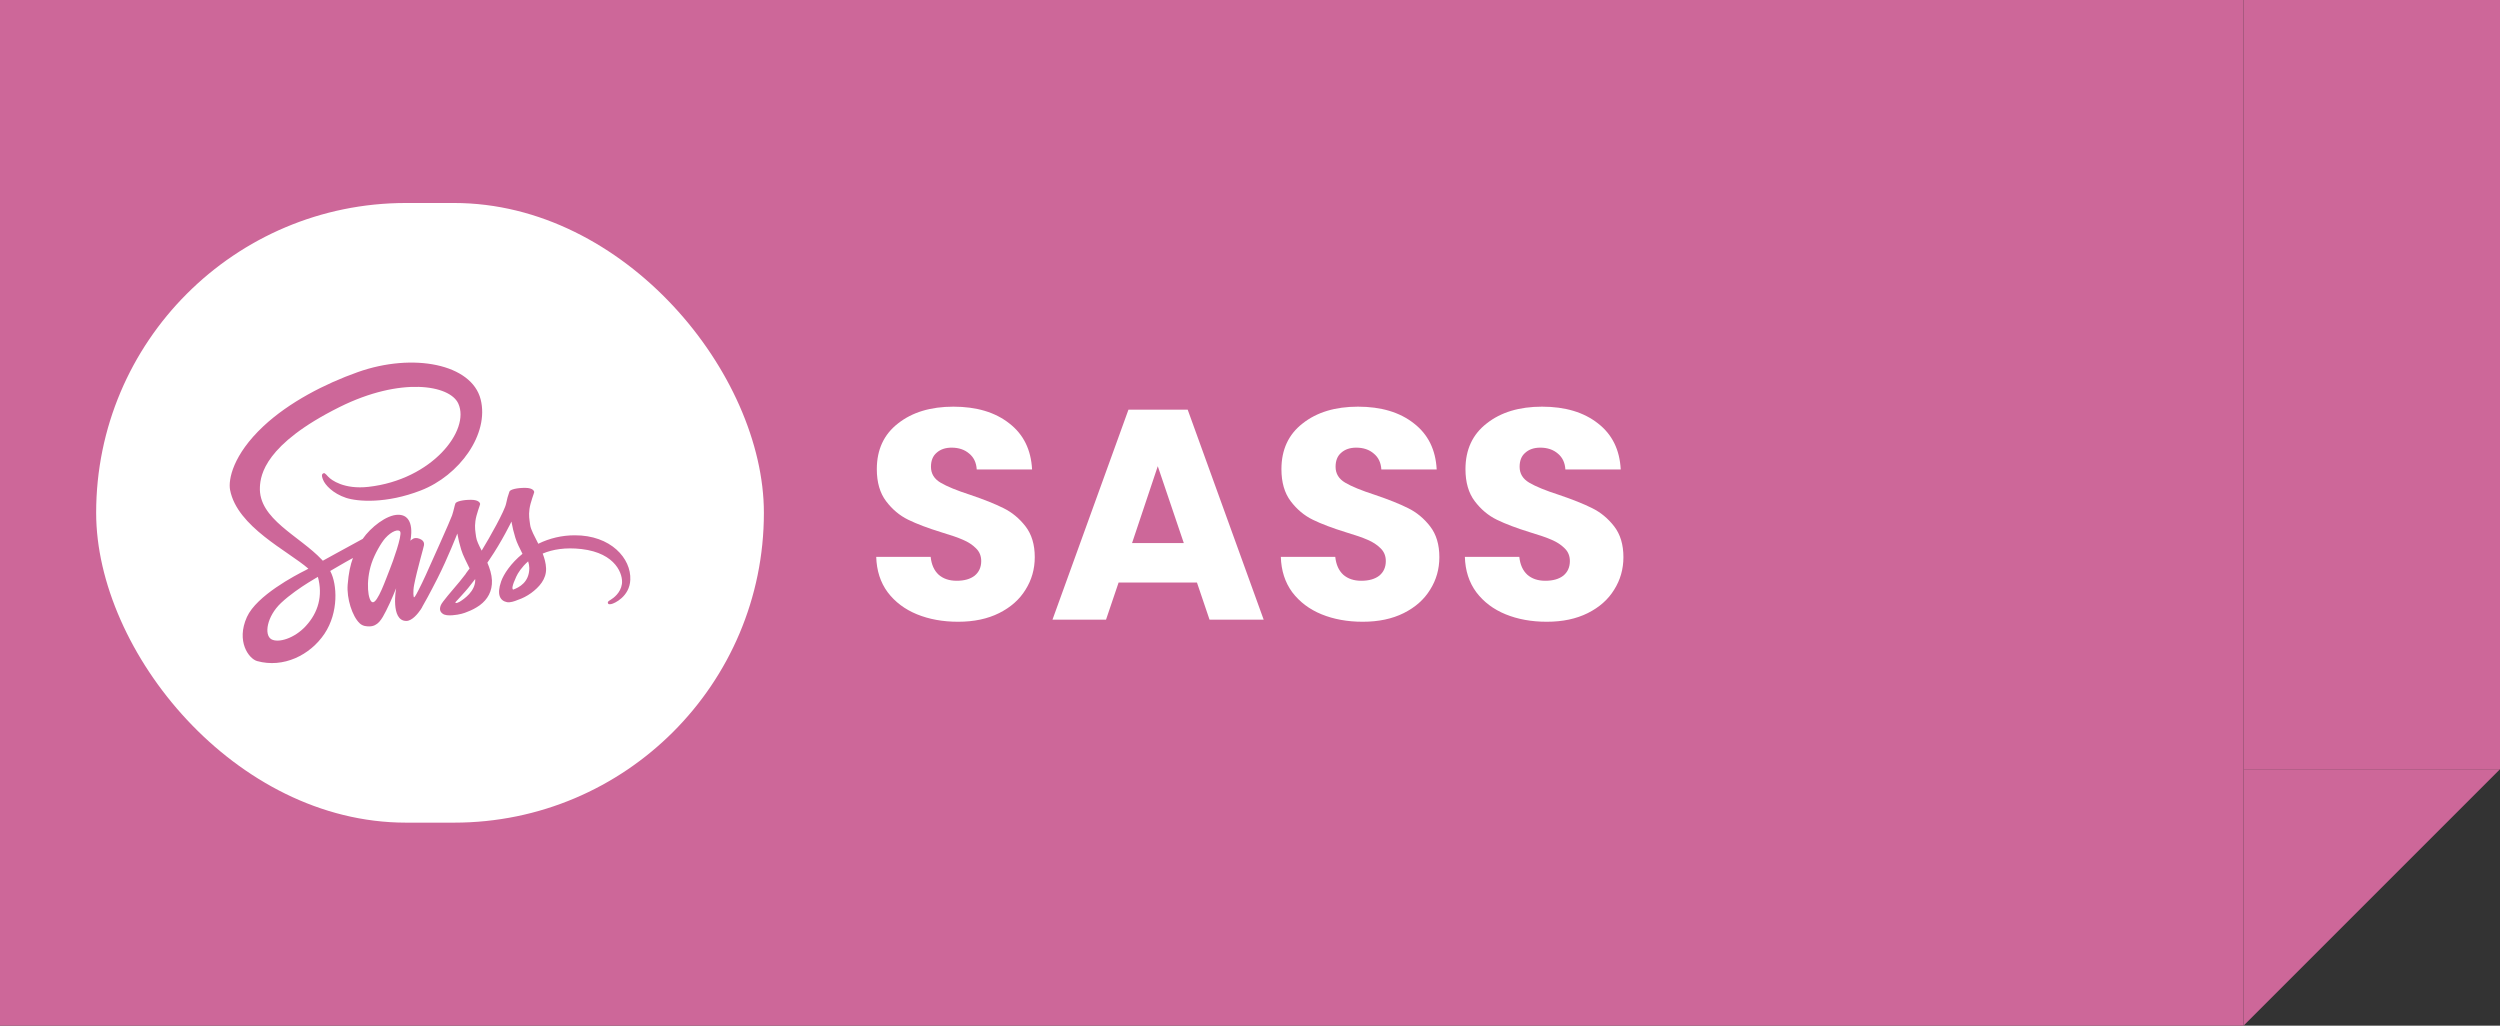 <svg width="117" height="48" viewBox="0 0 117 48" fill="none" xmlns="http://www.w3.org/2000/svg">
<rect x="0" y="0" width="117" height="48" fill="#333333" stroke="none"/>
<rect width="105" height="48" fill="#CD6799"/>
<rect x="105" width="12" height="36" fill="#CD6799"/>
<path d="M105 36H117L111 42L105 48V36Z" fill="#CD6799"/>
<path d="M44.843 29.098C44.124 29.098 43.48 28.981 42.911 28.748C42.342 28.515 41.884 28.169 41.539 27.712C41.203 27.255 41.026 26.704 41.007 26.06H43.555C43.592 26.424 43.718 26.704 43.933 26.9C44.148 27.087 44.428 27.18 44.773 27.18C45.128 27.18 45.408 27.101 45.613 26.942C45.818 26.774 45.921 26.545 45.921 26.256C45.921 26.013 45.837 25.813 45.669 25.654C45.51 25.495 45.31 25.365 45.067 25.262C44.834 25.159 44.498 25.043 44.059 24.912C43.424 24.716 42.906 24.52 42.505 24.324C42.104 24.128 41.758 23.839 41.469 23.456C41.18 23.073 41.035 22.574 41.035 21.958C41.035 21.043 41.366 20.329 42.029 19.816C42.692 19.293 43.555 19.032 44.619 19.032C45.702 19.032 46.574 19.293 47.237 19.816C47.9 20.329 48.254 21.048 48.301 21.972H45.711C45.692 21.655 45.576 21.407 45.361 21.23C45.146 21.043 44.871 20.95 44.535 20.95C44.246 20.95 44.012 21.029 43.835 21.188C43.658 21.337 43.569 21.557 43.569 21.846C43.569 22.163 43.718 22.411 44.017 22.588C44.316 22.765 44.782 22.957 45.417 23.162C46.052 23.377 46.565 23.582 46.957 23.778C47.358 23.974 47.704 24.259 47.993 24.632C48.282 25.005 48.427 25.486 48.427 26.074C48.427 26.634 48.282 27.143 47.993 27.6C47.713 28.057 47.302 28.421 46.761 28.692C46.22 28.963 45.58 29.098 44.843 29.098ZM56.018 27.264H52.35L51.762 29H49.256L52.812 19.172H55.584L59.14 29H56.606L56.018 27.264ZM55.402 25.416L54.184 21.818L52.98 25.416H55.402ZM63.779 29.098C63.06 29.098 62.416 28.981 61.846 28.748C61.277 28.515 60.82 28.169 60.474 27.712C60.139 27.255 59.961 26.704 59.943 26.06H62.49C62.528 26.424 62.654 26.704 62.868 26.9C63.083 27.087 63.363 27.18 63.709 27.18C64.063 27.18 64.343 27.101 64.549 26.942C64.754 26.774 64.856 26.545 64.856 26.256C64.856 26.013 64.772 25.813 64.605 25.654C64.446 25.495 64.245 25.365 64.002 25.262C63.769 25.159 63.433 25.043 62.995 24.912C62.36 24.716 61.842 24.52 61.441 24.324C61.039 24.128 60.694 23.839 60.404 23.456C60.115 23.073 59.971 22.574 59.971 21.958C59.971 21.043 60.302 20.329 60.965 19.816C61.627 19.293 62.49 19.032 63.554 19.032C64.637 19.032 65.51 19.293 66.172 19.816C66.835 20.329 67.19 21.048 67.237 21.972H64.647C64.628 21.655 64.511 21.407 64.296 21.23C64.082 21.043 63.806 20.95 63.471 20.95C63.181 20.95 62.948 21.029 62.77 21.188C62.593 21.337 62.505 21.557 62.505 21.846C62.505 22.163 62.654 22.411 62.953 22.588C63.251 22.765 63.718 22.957 64.353 23.162C64.987 23.377 65.501 23.582 65.892 23.778C66.294 23.974 66.639 24.259 66.928 24.632C67.218 25.005 67.362 25.486 67.362 26.074C67.362 26.634 67.218 27.143 66.928 27.6C66.648 28.057 66.238 28.421 65.697 28.692C65.155 28.963 64.516 29.098 63.779 29.098ZM72.392 29.098C71.673 29.098 71.029 28.981 70.46 28.748C69.89 28.515 69.433 28.169 69.088 27.712C68.752 27.255 68.574 26.704 68.556 26.06H71.104C71.141 26.424 71.267 26.704 71.482 26.9C71.696 27.087 71.976 27.18 72.322 27.18C72.676 27.18 72.956 27.101 73.162 26.942C73.367 26.774 73.47 26.545 73.47 26.256C73.47 26.013 73.386 25.813 73.218 25.654C73.059 25.495 72.858 25.365 72.616 25.262C72.382 25.159 72.046 25.043 71.608 24.912C70.973 24.716 70.455 24.52 70.054 24.324C69.652 24.128 69.307 23.839 69.018 23.456C68.728 23.073 68.584 22.574 68.584 21.958C68.584 21.043 68.915 20.329 69.578 19.816C70.24 19.293 71.104 19.032 72.168 19.032C73.25 19.032 74.123 19.293 74.786 19.816C75.448 20.329 75.803 21.048 75.85 21.972H73.26C73.241 21.655 73.124 21.407 72.91 21.23C72.695 21.043 72.42 20.95 72.084 20.95C71.794 20.95 71.561 21.029 71.384 21.188C71.206 21.337 71.118 21.557 71.118 21.846C71.118 22.163 71.267 22.411 71.566 22.588C71.864 22.765 72.331 22.957 72.966 23.162C73.6 23.377 74.114 23.582 74.506 23.778C74.907 23.974 75.252 24.259 75.542 24.632C75.831 25.005 75.976 25.486 75.976 26.074C75.976 26.634 75.831 27.143 75.542 27.6C75.262 28.057 74.851 28.421 74.31 28.692C73.768 28.963 73.129 29.098 72.392 29.098Z" fill="white"/>
<rect x="4.5" y="9.5" width="31.25" height="29" rx="14.5" fill="white"/>
<path d="M19.593 27.601C19.584 27.619 19.575 27.633 19.593 27.601V27.601ZM26.892 25.052C26.302 25.052 25.721 25.188 25.192 25.448C25.02 25.099 24.841 24.795 24.811 24.566C24.776 24.299 24.738 24.141 24.779 23.825C24.82 23.509 25.005 23.06 25.002 23.028C24.999 22.996 24.961 22.835 24.583 22.832C24.205 22.829 23.88 22.905 23.842 23.005C23.775 23.187 23.723 23.374 23.687 23.564C23.619 23.907 22.931 25.132 22.542 25.77C22.413 25.521 22.304 25.302 22.281 25.126C22.246 24.859 22.208 24.701 22.249 24.384C22.29 24.068 22.474 23.62 22.471 23.588C22.468 23.555 22.43 23.394 22.053 23.391C21.675 23.388 21.349 23.465 21.311 23.564C21.273 23.664 21.232 23.898 21.156 24.124C21.08 24.349 20.163 26.388 19.923 26.919C19.8 27.188 19.695 27.405 19.619 27.552C19.607 27.575 19.598 27.59 19.592 27.601C19.601 27.587 19.607 27.572 19.607 27.578C19.543 27.704 19.504 27.774 19.504 27.774V27.777C19.455 27.871 19.399 27.956 19.373 27.956C19.355 27.956 19.317 27.71 19.381 27.373C19.519 26.664 19.844 25.562 19.841 25.524C19.838 25.504 19.903 25.313 19.627 25.211C19.361 25.114 19.264 25.275 19.241 25.275C19.217 25.275 19.2 25.334 19.2 25.334C19.2 25.334 19.496 24.091 18.632 24.091C18.093 24.091 17.343 24.683 16.974 25.22C16.743 25.345 16.242 25.618 15.714 25.908C15.512 26.019 15.304 26.134 15.108 26.242C15.093 26.227 15.081 26.213 15.067 26.198C14.018 25.079 12.082 24.288 12.164 22.785C12.194 22.237 12.384 20.799 15.887 19.052C18.758 17.623 21.054 18.015 21.449 18.888C22.017 20.134 20.222 22.451 17.24 22.785C16.104 22.911 15.506 22.471 15.357 22.307C15.202 22.134 15.178 22.126 15.12 22.158C15.023 22.211 15.084 22.363 15.12 22.454C15.207 22.685 15.574 23.095 16.197 23.3C16.745 23.479 18.078 23.579 19.689 22.955C21.499 22.258 22.907 20.315 22.494 18.689C22.074 17.037 19.334 16.495 16.743 17.415C15.2 17.963 13.53 18.824 12.329 19.946C10.903 21.282 10.675 22.445 10.768 22.931C11.102 24.657 13.48 25.782 14.432 26.614C14.385 26.64 14.341 26.664 14.3 26.687C13.823 26.924 12.01 27.874 11.556 28.876C11.043 30.012 11.641 30.827 12.033 30.938C13.258 31.278 14.511 30.666 15.185 29.661C15.858 28.656 15.777 27.343 15.466 26.746C15.463 26.737 15.457 26.731 15.454 26.722C15.577 26.649 15.703 26.576 15.829 26.503C16.072 26.359 16.31 26.227 16.518 26.113C16.4 26.429 16.315 26.81 16.271 27.361C16.219 28.006 16.485 28.84 16.831 29.169C16.983 29.312 17.168 29.315 17.282 29.315C17.686 29.315 17.868 28.981 18.07 28.583C18.319 28.096 18.538 27.531 18.538 27.531C18.538 27.531 18.263 29.06 19.016 29.06C19.291 29.06 19.567 28.706 19.69 28.524V28.527C19.69 28.527 19.696 28.515 19.71 28.492C19.74 28.448 19.754 28.422 19.754 28.422V28.413C19.866 28.222 20.109 27.786 20.475 27.065C20.949 26.134 21.403 24.97 21.403 24.97C21.447 25.226 21.508 25.479 21.585 25.726C21.667 26.005 21.84 26.309 21.977 26.605C21.866 26.758 21.799 26.845 21.799 26.845C21.799 26.848 21.8 26.85 21.802 26.851C21.714 26.968 21.614 27.095 21.512 27.218C21.137 27.663 20.691 28.173 20.633 28.319C20.562 28.492 20.58 28.621 20.715 28.72C20.814 28.797 20.99 28.808 21.174 28.794C21.511 28.77 21.748 28.688 21.863 28.636C22.073 28.56 22.273 28.455 22.454 28.325C22.82 28.055 23.043 27.669 23.023 27.159C23.011 26.878 22.92 26.596 22.809 26.333C22.841 26.286 22.876 26.236 22.908 26.186C23.488 25.34 23.936 24.41 23.936 24.41C23.98 24.666 24.041 24.919 24.118 25.166C24.188 25.403 24.326 25.664 24.452 25.919C23.907 26.361 23.57 26.874 23.453 27.211C23.236 27.835 23.406 28.116 23.726 28.181C23.869 28.21 24.074 28.143 24.227 28.078C24.453 28.003 24.666 27.893 24.859 27.753C25.225 27.483 25.579 27.106 25.556 26.593C25.547 26.361 25.483 26.13 25.398 25.907C25.858 25.714 26.455 25.608 27.217 25.696C28.848 25.887 29.167 26.906 29.106 27.331C29.044 27.756 28.702 27.993 28.587 28.064C28.473 28.134 28.438 28.16 28.447 28.213C28.461 28.289 28.514 28.286 28.611 28.269C28.745 28.245 29.466 27.923 29.498 27.135C29.545 26.139 28.587 25.043 26.891 25.052L26.892 25.052ZM14.318 29.292C13.779 29.881 13.023 30.103 12.698 29.916C12.35 29.713 12.488 28.846 13.152 28.219C13.556 27.838 14.078 27.486 14.423 27.27C14.502 27.223 14.617 27.152 14.757 27.067C14.781 27.053 14.793 27.047 14.793 27.047C14.819 27.029 14.848 27.015 14.877 26.997C15.12 27.888 14.886 28.673 14.318 29.291V29.292ZM18.254 26.614C18.067 27.074 17.672 28.246 17.431 28.184C17.226 28.132 17.1 27.238 17.39 26.359C17.537 25.917 17.847 25.389 18.032 25.184C18.328 24.853 18.653 24.748 18.729 24.88C18.831 25.052 18.372 26.327 18.254 26.614ZM21.506 28.167C21.427 28.208 21.354 28.234 21.319 28.214C21.292 28.199 21.351 28.143 21.351 28.143C21.351 28.143 21.758 27.707 21.919 27.508C22.013 27.39 22.122 27.253 22.238 27.1C22.238 27.115 22.241 27.13 22.241 27.147C22.238 27.672 21.734 28.026 21.505 28.167H21.506ZM24.014 27.595C23.955 27.554 23.964 27.417 24.16 26.989C24.236 26.822 24.412 26.541 24.717 26.271C24.751 26.373 24.77 26.48 24.772 26.588C24.769 27.247 24.298 27.493 24.014 27.595H24.014Z" fill="#CD6799"/>
</svg>
